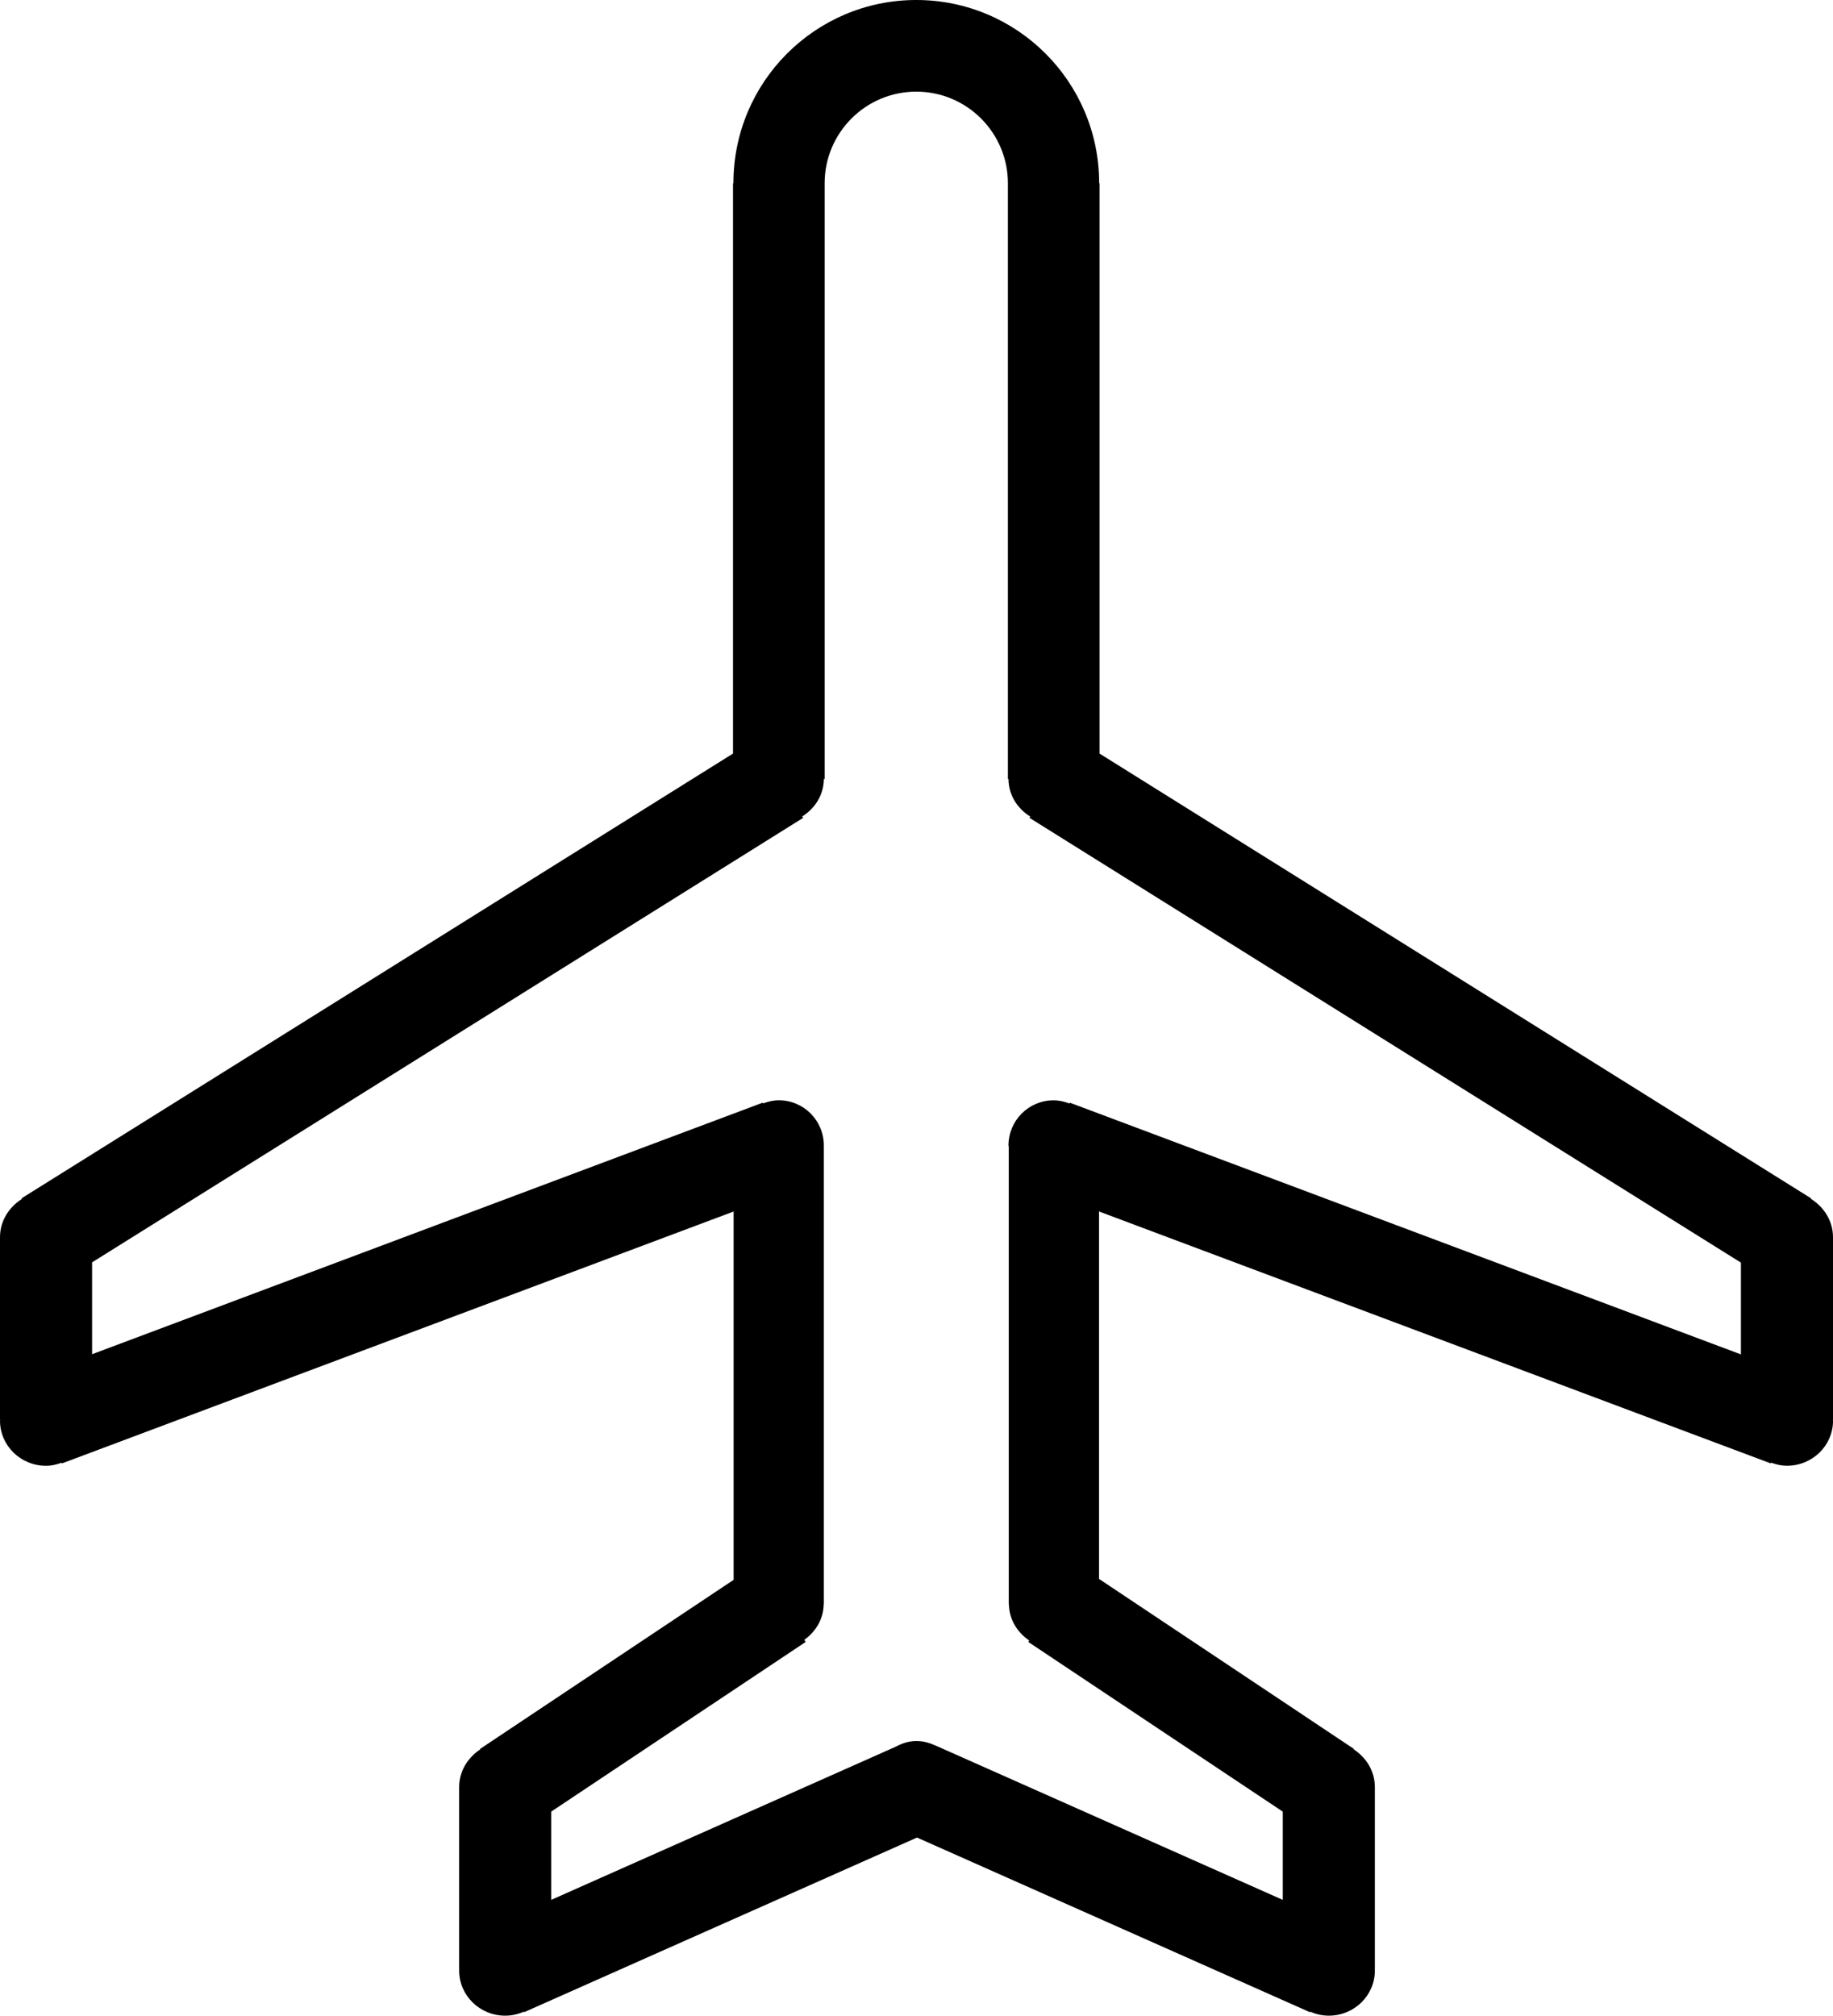 <?xml version="1.0" encoding="iso-8859-1"?>
<!-- Generator: Adobe Illustrator 16.0.4, SVG Export Plug-In . SVG Version: 6.00 Build 0)  -->
<!DOCTYPE svg PUBLIC "-//W3C//DTD SVG 1.1//EN" "http://www.w3.org/Graphics/SVG/1.1/DTD/svg11.dtd">
<svg version="1.1" id="Layer_1" xmlns="http://www.w3.org/2000/svg" xmlns:xlink="http://www.w3.org/1999/xlink" x="0px" y="0px"
	 width="40.01px" height="43.988px" viewBox="0 0 40.01 43.988" style="enable-background:new 0 0 40.01 43.988;"
	 xml:space="preserve">
<g id="_x38_93-airplane-toolbar_x40_2x.png">
	<g>
		<path d="M40.01,27c0-0.36-0.2-0.662-0.485-0.84l0.006-0.009L24,16.445V4h-0.009c0-0.002,0.001-0.003,0.001-0.004
			C23.992,1.789,22.205,0,20,0c-2.204,0-3.991,1.789-3.991,3.996c0,0.001,0,0.002,0,0.004H16v12.445L0.47,26.151l0.009,0.013
			C0.197,26.343,0,26.643,0,27v3.982h0.004C0.004,30.99,0,30.996,0,31.003c0,0.544,0.45,0.985,1.005,0.985
			c0.121,0,0.233-0.028,0.341-0.067l0.006,0.015l14.661-5.497v8.038l-5.536,3.691l0.006,0.008c-0.271,0.181-0.461,0.474-0.461,0.824
			v3.982h0.005c-0.001,0.008-0.005,0.014-0.005,0.021c0,0.544,0.45,0.985,1.005,0.985c0.146,0,0.281-0.032,0.406-0.087l0.005,0.012
			l8.578-3.812l8.578,3.812l0.006-0.012c0.124,0.055,0.261,0.087,0.405,0.087c0.555,0,1.005-0.441,1.005-0.985
			c0-0.007-0.004-0.013-0.004-0.021h0.004V39c0-0.351-0.189-0.644-0.461-0.824l0.006-0.008l-5.566-3.712v-8.018l14.661,5.497
			l0.006-0.016c0.109,0.04,0.226,0.068,0.35,0.068c0.555,0,1.005-0.441,1.005-0.985c0-0.007-0.004-0.013-0.004-0.021h0.004V27z
			 M38,29.557l-14.648-5.493l-0.007,0.018c-0.109-0.041-0.225-0.07-0.348-0.07c-0.544,0-0.984,0.441-0.984,0.986
			c0,0.011,0.006,0.02,0.006,0.03v9.984h0.003c0.006,0.335,0.187,0.615,0.444,0.789l-0.021,0.031L28,39.535v1.926l-7.594-3.375
			l-0.001,0.002c-0.124-0.058-0.26-0.094-0.405-0.094c-0.165,0-0.313,0.052-0.45,0.125l-7.519,3.342v-1.926l5.555-3.703l-0.03-0.046
			c0.246-0.176,0.418-0.449,0.423-0.774h0.003v-10h-0.003c0-0.005,0.003-0.01,0.003-0.015c0-0.545-0.44-0.986-0.984-0.986
			c-0.121,0-0.234,0.029-0.342,0.069l-0.006-0.017L2.01,29.553v-2.005l15.521-9.7l-0.02-0.03c0.276-0.175,0.47-0.468,0.471-0.817H18
			V4c0-1.104,0.896-2,2-2s2,0.896,2,2v13h0.013c0.001,0.352,0.196,0.646,0.475,0.82l-0.018,0.027L38,27.554V29.557z"/>
	</g>
</g>
<g>
</g>
<g>
</g>
<g>
</g>
<g>
</g>
<g>
</g>
<g>
</g>
<g>
</g>
<g>
</g>
<g>
</g>
<g>
</g>
<g>
</g>
<g>
</g>
<g>
</g>
<g>
</g>
<g>
</g>
</svg>
